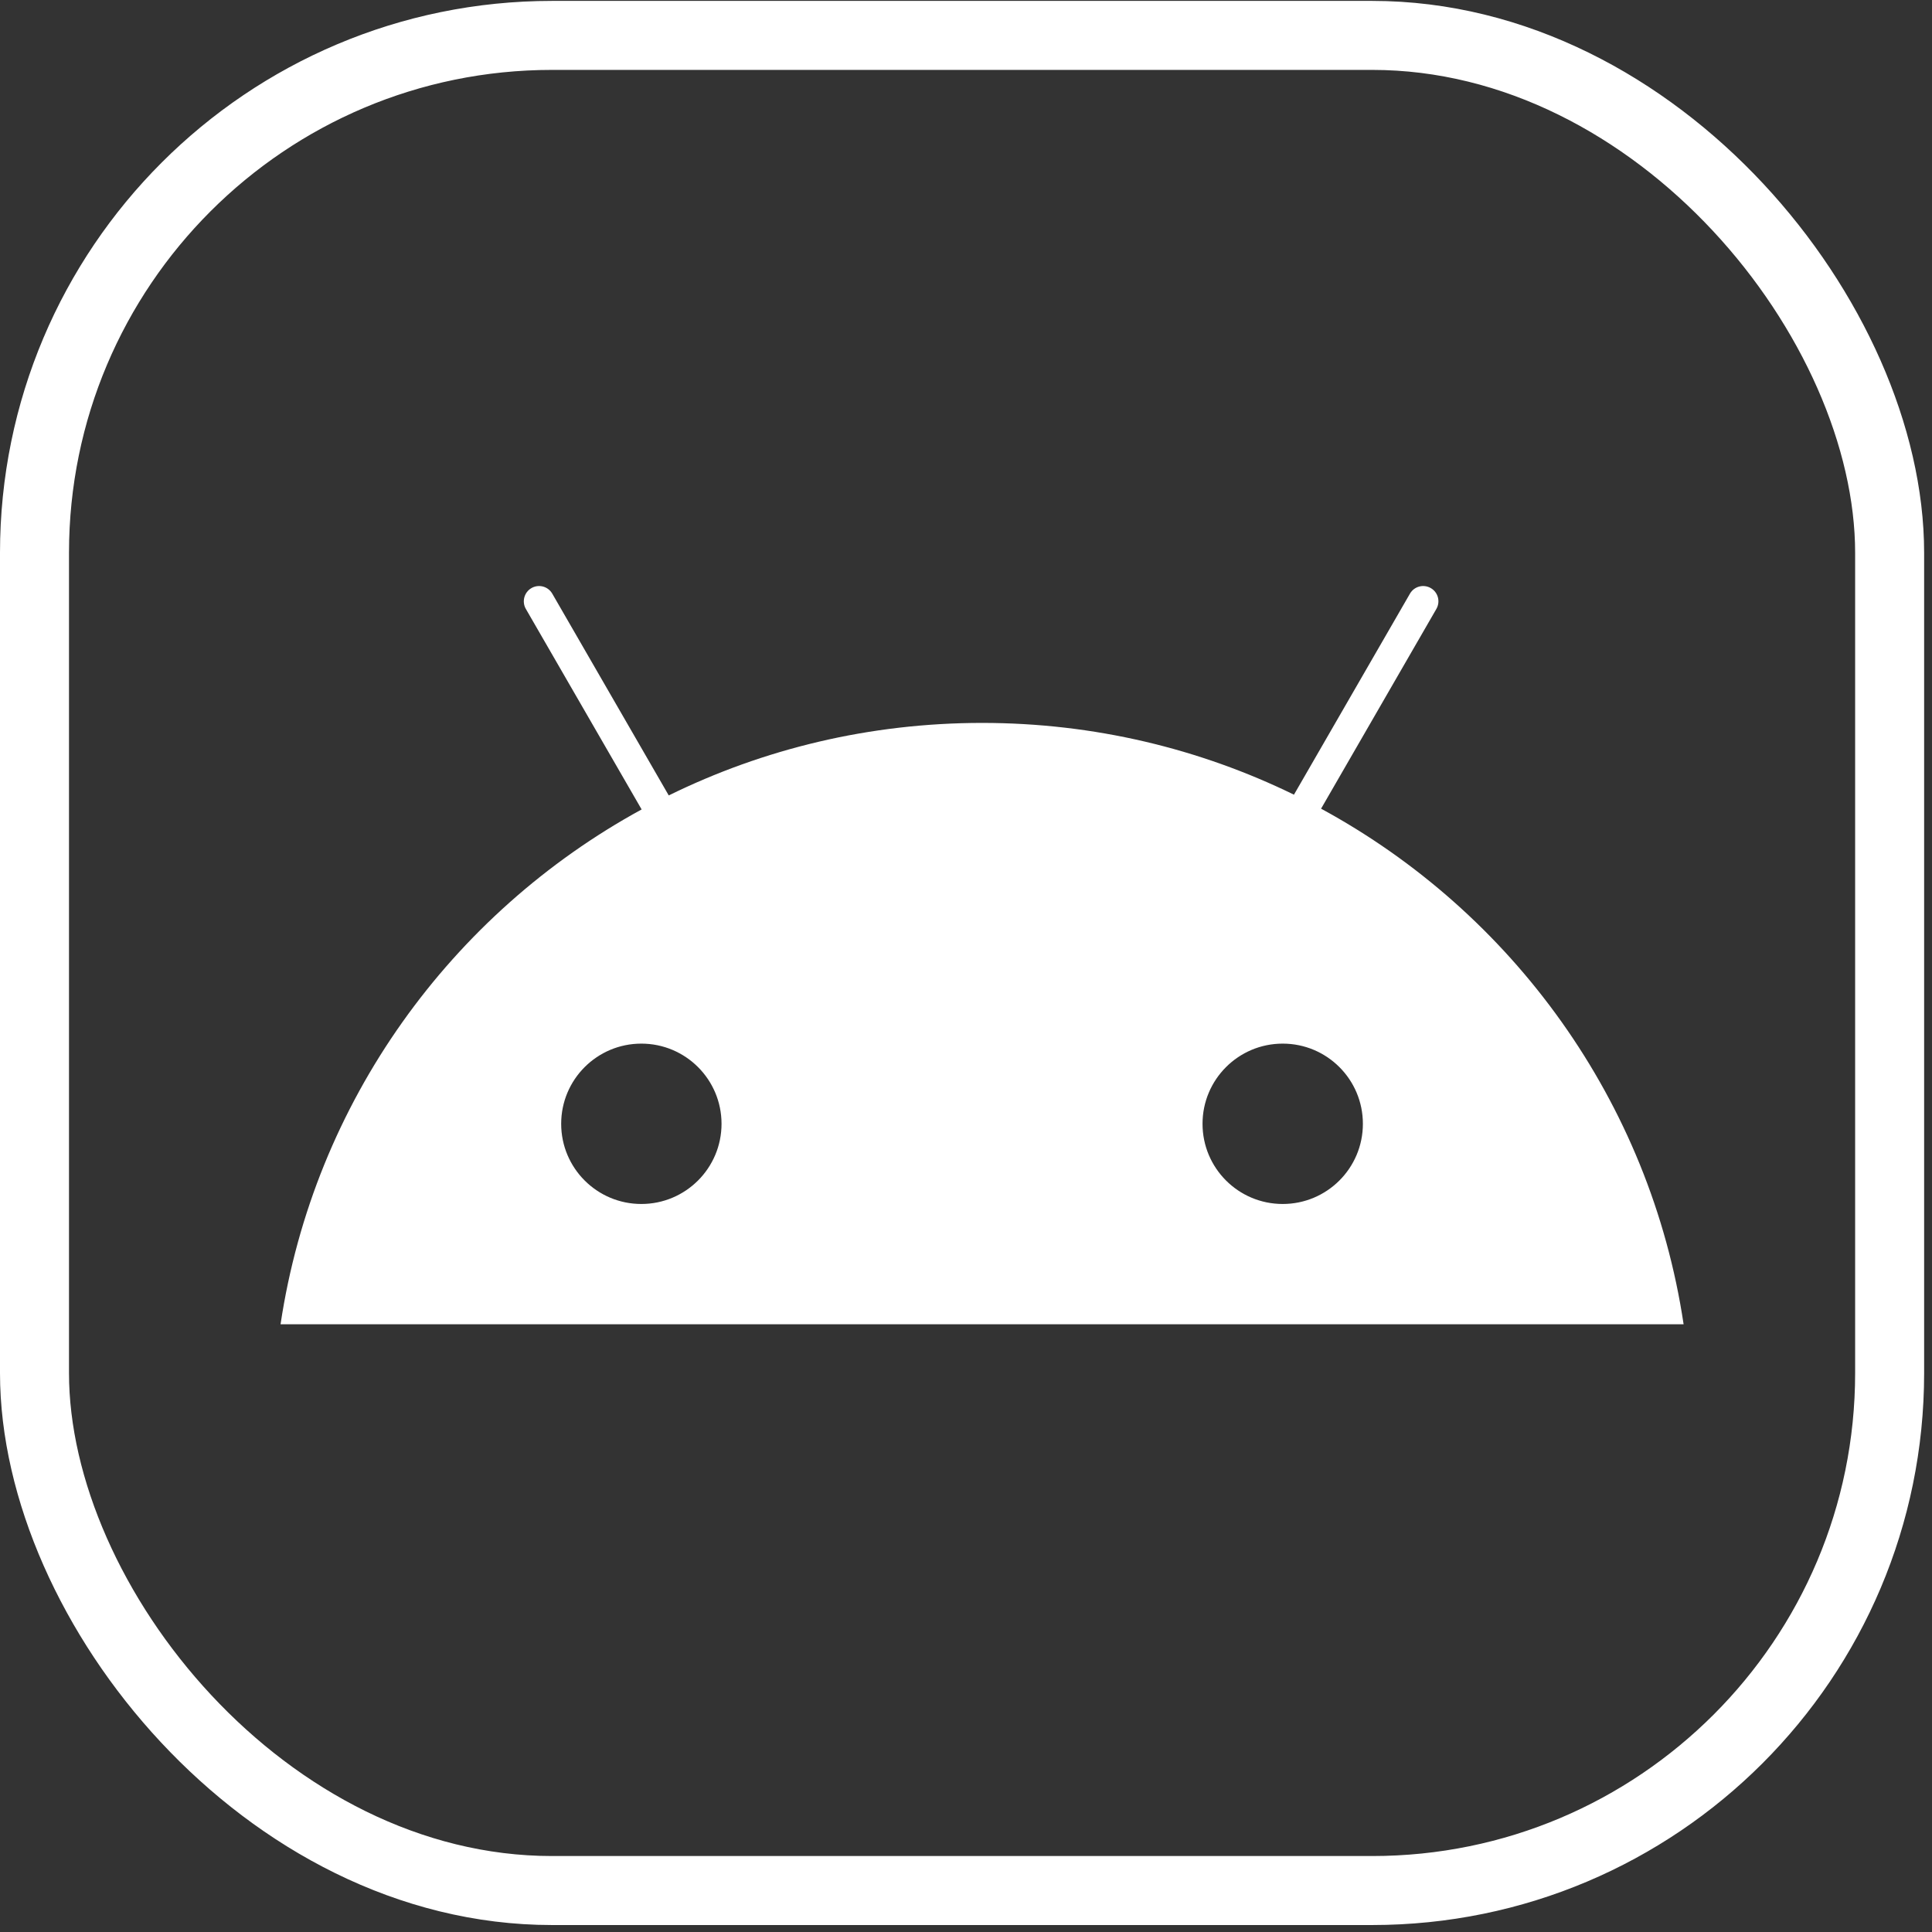 <svg width="28" height="28" viewBox="0 0 28 28" fill="none" xmlns="http://www.w3.org/2000/svg">
<rect x="0" y="0" width="28" height="28" fill="#333333" stroke="none"/>
<path fill-rule="evenodd" clip-rule="evenodd" d="M24.4 19.192C23.916 15.961 21.917 13.224 19.146 11.72L20.817 8.825C20.878 8.719 20.842 8.584 20.736 8.523C20.63 8.462 20.495 8.498 20.434 8.604L18.753 11.517C17.389 10.851 15.855 10.477 14.233 10.477C12.603 10.477 11.061 10.855 9.692 11.528L8.004 8.604C7.943 8.498 7.808 8.462 7.702 8.523C7.597 8.584 7.56 8.719 7.621 8.825L9.299 11.731C6.539 13.238 4.549 15.97 4.066 19.192H24.4ZM9.295 17.449C9.936 17.449 10.457 16.929 10.457 16.287C10.457 15.645 9.936 15.125 9.295 15.125C8.653 15.125 8.133 15.645 8.133 16.287C8.133 16.929 8.653 17.449 9.295 17.449ZM18.59 17.449C19.232 17.449 19.752 16.929 19.752 16.287C19.752 15.645 19.232 15.125 18.59 15.125C17.948 15.125 17.428 15.645 17.428 16.287C17.428 16.929 17.948 17.449 18.59 17.449Z" fill="white"/>
<rect x="0.5" y="0.513" width="26.886" height="26.886" rx="7.5" stroke="white"/>
</svg>
